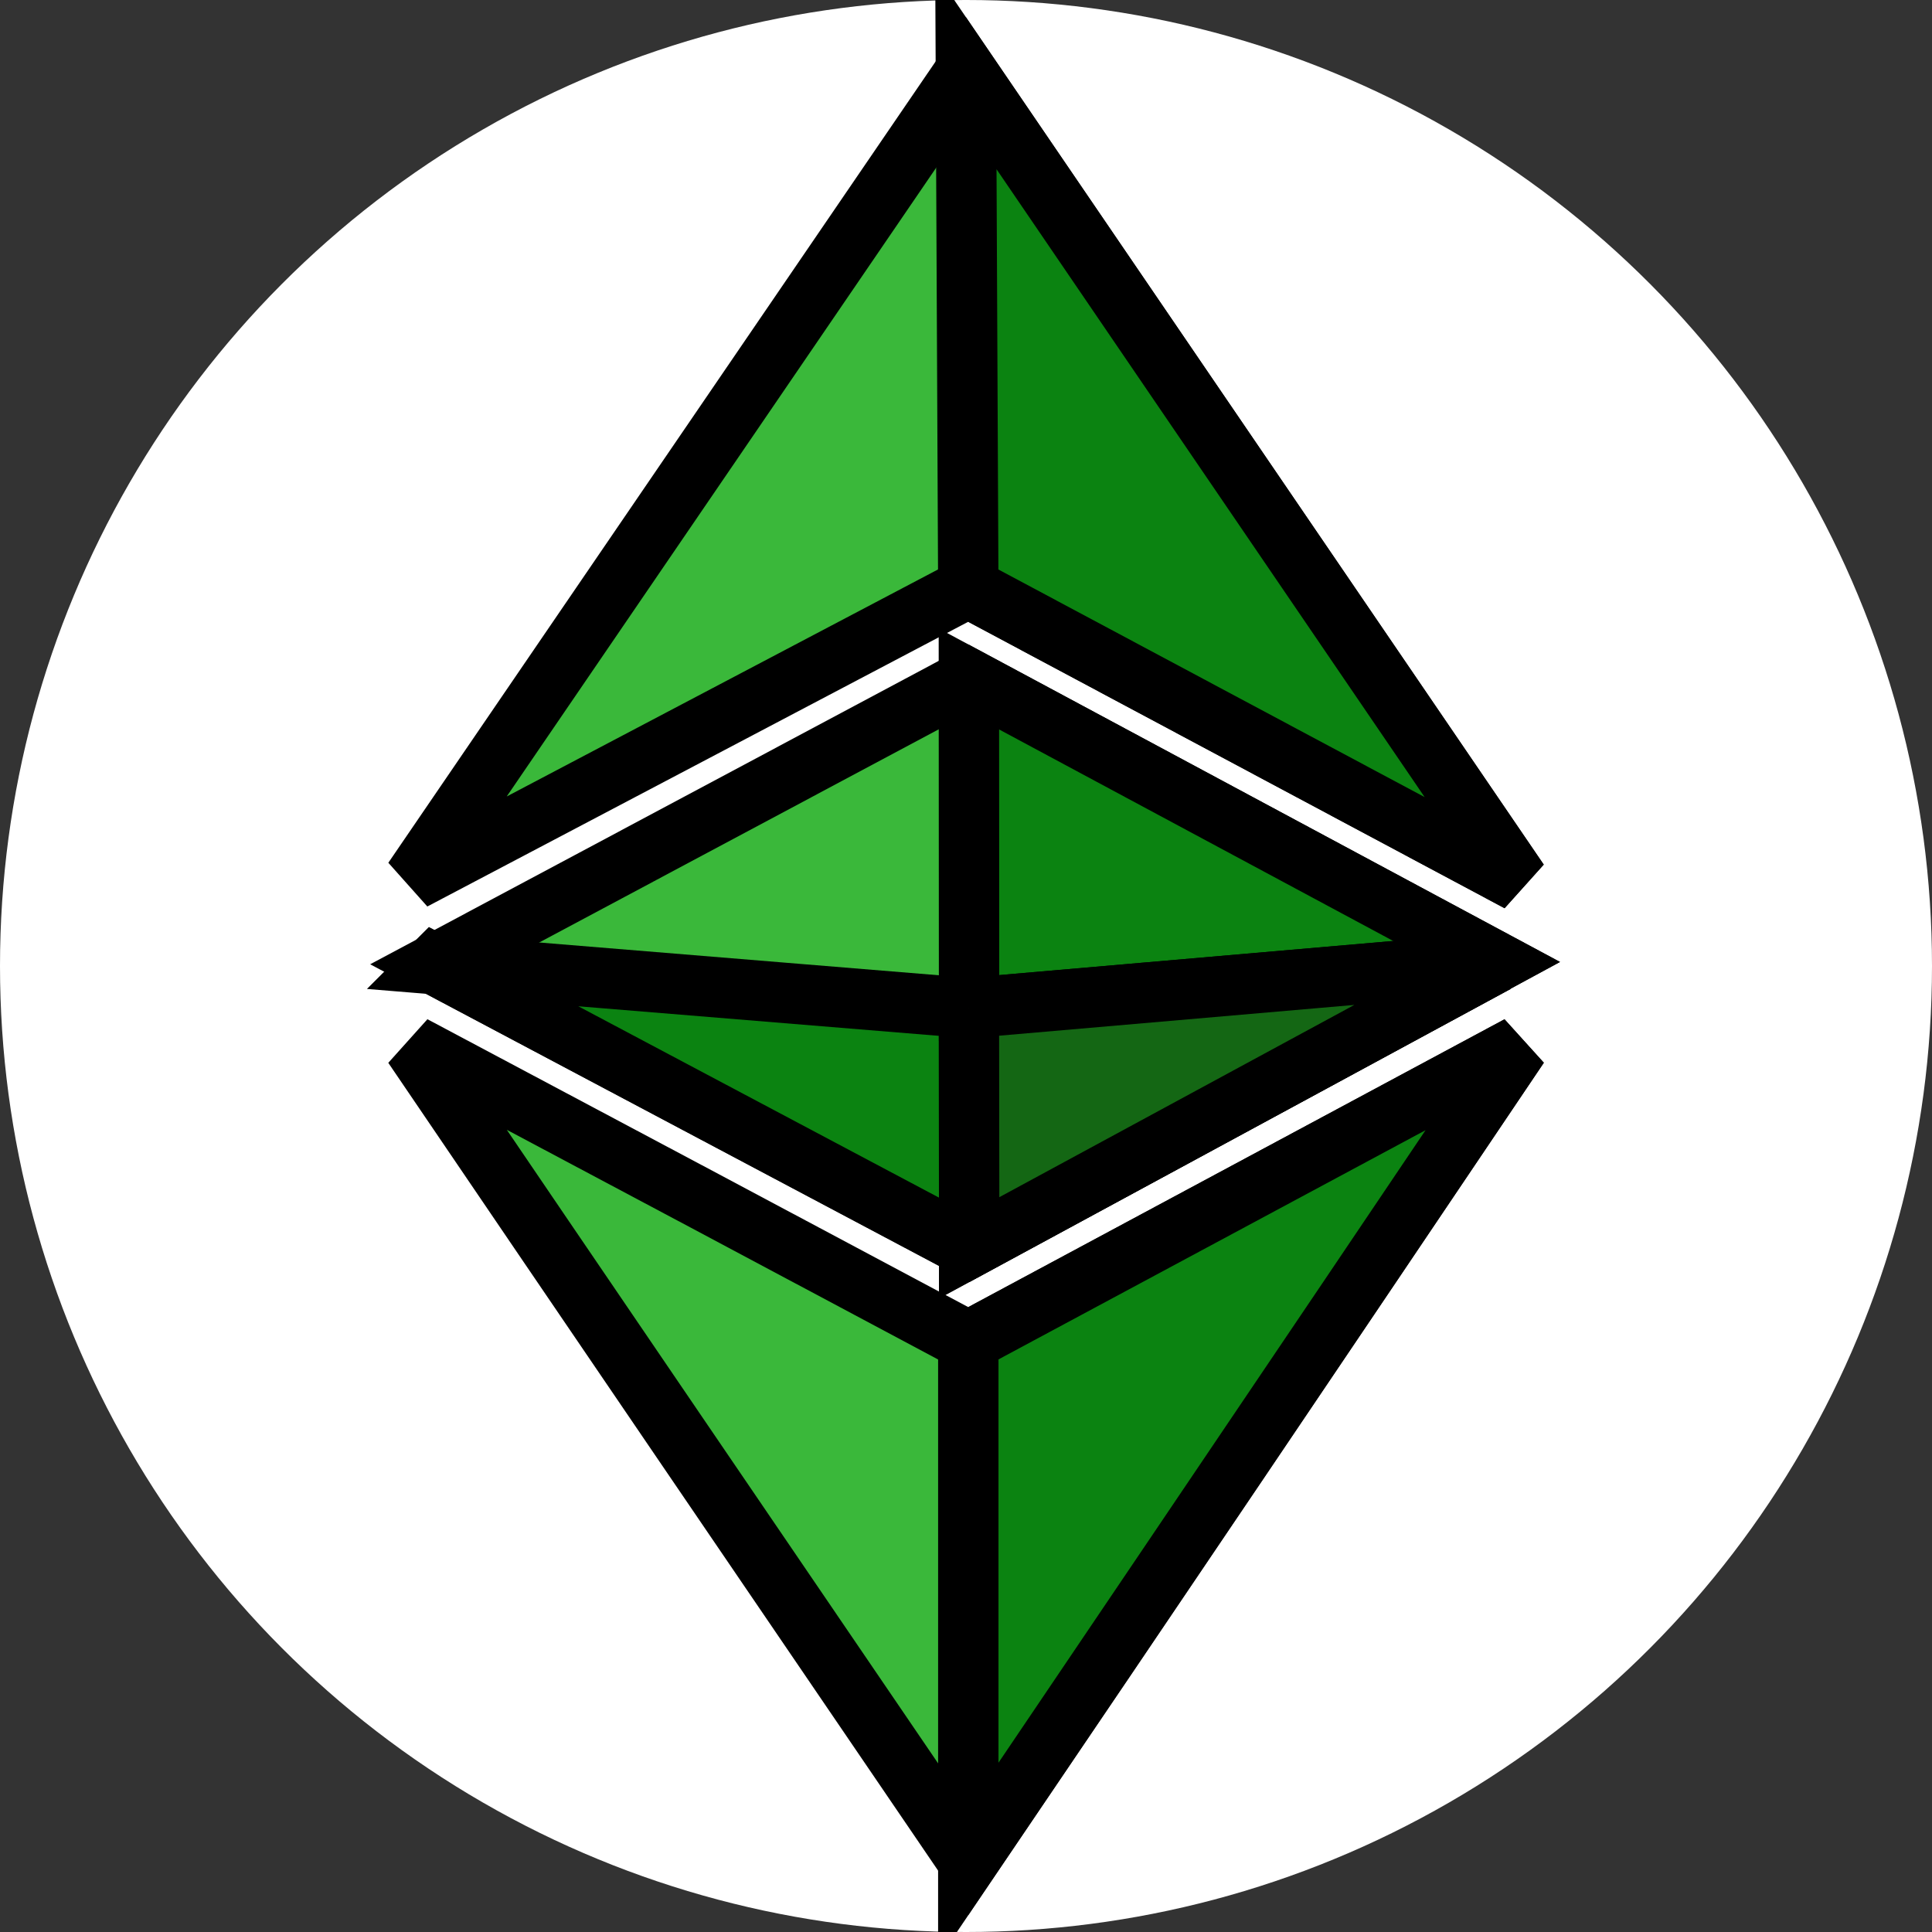 <svg width="32" height="32" xmlns="http://www.w3.org/2000/svg">

 <rect width="100%" height="100%" fill="#333333" stroke="none"/>

 <title>e</title>
 <g>
  <title>Layer 1</title>
  <ellipse stroke-width="0" ry="16" rx="16" id="svg_1" cy="16" cx="16" stroke="#000" fill="#fff"/>
  <g stroke="null" data-name="Layer 2" id="Layer_2">
   <g stroke="null" id="svg8">
    <g stroke="null" id="layer5">
     <g stroke="null" id="g1627">
      <path stroke="null" fill="#3ab83a" d="m6.845,17.323c3.226,1.713 6.593,3.507 9.193,4.894l9.118,-4.894c-3.301,4.904 -6.052,8.987 -9.118,13.506c-3.071,-4.509 -6.463,-9.484 -9.193,-13.506zm0.351,-1.353l8.852,-4.724l8.737,4.689l-8.732,4.729l-8.857,-4.694zm8.842,-6.237l-9.193,4.839l9.153,-13.401l9.158,13.431l-9.118,-4.869z" class="cls-1" id="path1599"/>
      <path stroke="null" fill="#0b8311" d="m16.038,22.217l9.118,-4.894c-3.301,4.904 -9.118,13.506 -9.118,13.506l0,-8.612zm0.01,-10.971l8.737,4.689l-8.732,4.729l-0.005,-9.418zm-0.01,-1.513l-0.04,-8.562l9.158,13.431l-9.118,-4.869z" class="cls-2" id="path1593"/>
      <path stroke="null" fill="#0b8311" d="m7.195,15.97l8.853,0.726l8.737,-0.757l-8.732,4.729l-8.857,-4.699z" class="cls-2" id="path1603"/>
      <path stroke="null" fill="#146714" d="m16.048,16.696l8.737,-0.757l-8.732,4.729l-0.005,-3.973z" class="cls-3" id="path1606"/>
     </g>
    </g>
   </g>
  </g>
 </g>
</svg>